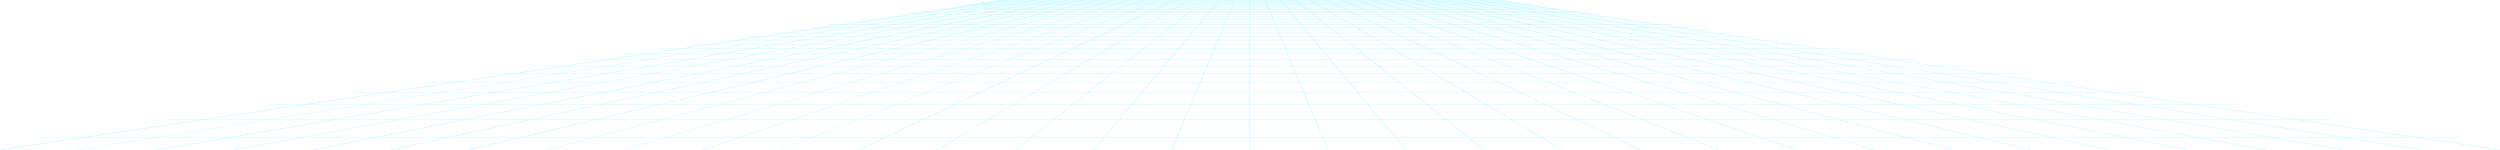<svg width="7879" height="473" viewBox="0 0 7879 473" fill="none" xmlns="http://www.w3.org/2000/svg" preserveAspectRatio="none"><path d="M3172.08 0.47L0 471.473L0.258 472.748L3172.34 1.746L3172.08 0.47Z" fill="url('#paint0_linear_171_2142')" fill-opacity="0.5"/><path d="M3219.98 0.306L246.18 471.503L246.455 472.776L3220.25 1.579L3219.98 0.306Z" fill="url('#paint1_linear_171_2142')" fill-opacity="0.5"/><path d="M3267.94 0.353L492.41 471.73L492.704 473L3268.23 1.623L3267.94 0.353Z" fill="url('#paint2_linear_171_2142')" fill-opacity="0.5"/><path d="M3315.91 0.602L738.51 471.439L738.825 472.705L3316.23 1.868L3315.91 0.602Z" fill="url('#paint3_linear_171_2142')" fill-opacity="0.5"/><path d="M3363.85 0.436L984.749 471.608L985.09 472.87L3364.19 1.698L3363.85 0.436Z" fill="url('#paint4_linear_171_2142')" fill-opacity="0.5"/><path d="M3411.74 0.345L1230.94 471.691L1231.31 472.946L3412.11 1.6L3411.74 0.345Z" fill="url('#paint5_linear_171_2142')" fill-opacity="0.5"/><path d="M3459.77 0.358L1477.13 471.526L1477.54 472.773L3460.17 1.606L3459.77 0.358Z" fill="url('#paint6_linear_171_2142')" fill-opacity="0.5"/><path d="M3507.49 0.617L1723.13 471.536L1723.57 472.773L3507.94 1.854L3507.49 0.617Z" fill="url('#paint7_linear_171_2142')" fill-opacity="0.5"/><path d="M3555.32 0.45L1969.28 471.575L1969.77 472.798L3555.82 1.673L3555.32 0.45Z" fill="url('#paint8_linear_171_2142')" fill-opacity="0.5"/><path d="M3603.22 0.475L2215.49 471.706L2216.05 472.909L3603.78 1.678L3603.22 0.475Z" fill="url('#paint9_linear_171_2142')" fill-opacity="0.5"/><path d="M3651.41 0.514L2461.76 471.686L2462.39 472.861L3652.05 1.689L3651.41 0.514Z" fill="url('#paint10_linear_171_2142')" fill-opacity="0.5"/><path d="M3699.23 0.46L2707.82 471.651L2708.55 472.783L3699.96 1.591L3699.23 0.46Z" fill="url('#paint11_linear_171_2142')" fill-opacity="0.5"/><path d="M3746.82 0.364L2953.83 471.687L2954.7 472.75L3747.68 1.427L3746.82 0.364Z" fill="url('#paint12_linear_171_2142')" fill-opacity="0.5"/><path d="M3795.03 0.412L3200.18 471.756L3201.21 472.706L3796.06 1.362L3795.03 0.412Z" fill="url('#paint13_linear_171_2142')" fill-opacity="0.5"/><path d="M3842.53 0.531L3446.07 471.894L3447.3 472.65L3843.76 1.287L3842.53 0.531Z" fill="url('#paint14_linear_171_2142')" fill-opacity="0.5"/><path d="M3890.66 0.619L3692.33 471.997L3693.75 472.435L3892.09 1.058L3890.66 0.619Z" fill="url('#paint15_linear_171_2142')" fill-opacity="0.5"/><path d="M3939.82 0.794H3938.31V472.166H3939.82V0.794Z" fill="url('#paint16_linear_171_2142')" fill-opacity="0.5"/><path d="M3987.6 0.46L3986.18 0.898L4184.52 472.255L4185.94 471.817L3987.6 0.46Z" fill="url('#paint17_linear_171_2142')" fill-opacity="0.5"/><path d="M4035.55 0.394L4034.32 1.15L4430.92 472.455L4432.14 471.699L4035.55 0.394Z" fill="url('#paint18_linear_171_2142')" fill-opacity="0.5"/><path d="M4083.31 0.43L4082.28 1.379L4677.13 472.653L4678.16 471.704L4083.31 0.43Z" fill="url('#paint19_linear_171_2142')" fill-opacity="0.5"/><path d="M4131.2 0.271L4130.34 1.334L4923.42 472.574L4924.28 471.511L4131.2 0.271Z" fill="url('#paint20_linear_171_2142')" fill-opacity="0.5"/><path d="M4179.29 0.091L4178.56 1.223L5169.97 472.511L5170.7 471.38L4179.29 0.091Z" fill="url('#paint21_linear_171_2142')" fill-opacity="0.5"/><path d="M4227.25 0.384L4226.61 1.558L5416.14 472.842L5416.78 471.667L4227.25 0.384Z" fill="url('#paint22_linear_171_2142')" fill-opacity="0.5"/><path d="M4274.94 0.014L4274.38 1.218L5662.19 472.605L5662.74 471.402L4274.94 0.014Z" fill="url('#paint23_linear_171_2142')" fill-opacity="0.5"/><path d="M4323.01 0.273L4322.51 1.496L5908.56 472.764L5909.05 471.542L4323.01 0.273Z" fill="url('#paint24_linear_171_2142')" fill-opacity="0.5"/><path d="M4370.76 0.015L4370.32 1.252L6154.62 472.654L6155.07 471.417L4370.76 0.015Z" fill="url('#paint25_linear_171_2142')" fill-opacity="0.5"/><path d="M4418.48 -0L4418.08 1.247L6400.71 472.414L6401.11 471.167L4418.48 -0Z" fill="url('#paint26_linear_171_2142')" fill-opacity="0.5"/><path d="M4466.41 0.156L4466.04 1.411L6646.84 472.565L6647.21 471.31L4466.41 0.156Z" fill="url('#paint27_linear_171_2142')" fill-opacity="0.5"/><path d="M4514.35 0.019L4514 1.28L6893.06 472.623L6893.4 471.362L4514.35 0.019Z" fill="url('#paint28_linear_171_2142')" fill-opacity="0.5"/><path d="M4562.7 0.352L4562.38 1.618L7139.52 472.907L7139.83 471.641L4562.7 0.352Z" fill="url('#paint29_linear_171_2142')" fill-opacity="0.5"/><path d="M4610.16 0.188L4609.87 1.458L7385.39 472.593L7385.69 471.324L4610.16 0.188Z" fill="url('#paint30_linear_171_2142')" fill-opacity="0.5"/><path d="M4658.24 0.19L4657.97 1.462L7631.73 472.834L7632.01 471.561L4658.24 0.19Z" fill="url('#paint31_linear_171_2142')" fill-opacity="0.5"/><path d="M4706.34 1.17438e-05L4706.08 1.275L7878.12 472.728L7878.38 471.453L4706.34 1.17438e-05Z" fill="url('#paint32_linear_171_2142')" fill-opacity="0.5"/><path d="M4744.34 1.779H3133.84V3.074H4744.34V1.779Z" fill="url('#paint33_linear_171_2142')" fill-opacity="0.5"/><path d="M4764.66 4.678H3113.47V5.972H4764.66V4.678Z" fill="url('#paint34_linear_171_2142')" fill-opacity="0.5"/><path d="M4786.06 7.733H3092.07V9.027H4786.06V7.733Z" fill="url('#paint35_linear_171_2142')" fill-opacity="0.5"/><path d="M4808.67 10.995H3069.58V12.289H4808.67V10.995Z" fill="url('#paint36_linear_171_2142')" fill-opacity="0.5"/><path d="M4832.37 14.413H3045.76V15.707H4832.37V14.413Z" fill="url('#paint37_linear_171_2142')" fill-opacity="0.5"/><path d="M4857.52 17.985H3020.67V19.279H4857.52V17.985Z" fill="url('#paint38_linear_171_2142')" fill-opacity="0.5"/><path d="M4884.06 21.816H2994.12V23.11H4884.06V21.816Z" fill="url('#paint39_linear_171_2142')" fill-opacity="0.5"/><path d="M4912.18 25.855H2965.95V27.149H4912.18V25.855Z" fill="url('#paint40_linear_171_2142')" fill-opacity="0.5"/><path d="M4942.04 30.152H2936.08V31.447H4942.04V30.152Z" fill="url('#paint41_linear_171_2142')" fill-opacity="0.5"/><path d="M4973.85 34.709H2904.34V36.003H4973.85V34.709Z" fill="url('#paint42_linear_171_2142')" fill-opacity="0.5"/><path d="M5007.64 39.575H2870.49V40.87H5007.64V39.575Z" fill="url('#paint43_linear_171_2142')" fill-opacity="0.5"/><path d="M5043.86 44.754H2834.39V46.048H5043.86V44.754Z" fill="url('#paint44_linear_171_2142')" fill-opacity="0.5"/><path d="M5082.43 50.293H2795.7V51.587H5082.43V50.293Z" fill="url('#paint45_linear_171_2142')" fill-opacity="0.5"/><path d="M5123.96 56.248H2754.28V57.542H5123.96V56.248Z" fill="url('#paint46_linear_171_2142')" fill-opacity="0.5"/><path d="M5168.46 62.616H2709.67V63.91H5168.46V62.616Z" fill="url('#paint47_linear_171_2142')" fill-opacity="0.5"/><path d="M5216.53 69.554H2661.6V70.848H5216.53V69.554Z" fill="url('#paint48_linear_171_2142')" fill-opacity="0.5"/><path d="M5268.58 77.009H2609.67V78.304H5268.58V77.009Z" fill="url('#paint49_linear_171_2142')" fill-opacity="0.5"/><path d="M5324.93 85.086H2553.26V86.381H5324.93V85.086Z" fill="url('#paint50_linear_171_2142')" fill-opacity="0.5"/><path d="M5386.29 93.889H2491.89V95.183H5386.29V93.889Z" fill="url('#paint51_linear_171_2142')" fill-opacity="0.5"/><path d="M5453.4 103.519H2424.84V104.813H5453.4V103.519Z" fill="url('#paint52_linear_171_2142')" fill-opacity="0.5"/><path d="M5526.98 114.082H2351.27V115.376H5526.98V114.082Z" fill="url('#paint53_linear_171_2142')" fill-opacity="0.5"/><path d="M5608.06 125.732H2270.13V127.026H5608.06V125.732Z" fill="url('#paint54_linear_171_2142')" fill-opacity="0.5"/><path d="M5697.84 138.624H2180.29V139.918H5697.84V138.624Z" fill="url('#paint55_linear_171_2142')" fill-opacity="0.5"/><path d="M5797.9 152.966H2080.23V154.26H5797.9V152.966Z" fill="url('#paint56_linear_171_2142')" fill-opacity="0.5"/><path d="M5910.05 169.068H1968.14V170.363H5910.05V169.068Z" fill="url('#paint57_linear_171_2142')" fill-opacity="0.5"/><path d="M6036.53 187.189H1841.6V188.484H6036.53V187.189Z" fill="url('#paint58_linear_171_2142')" fill-opacity="0.5"/><path d="M6180.42 207.848H1697.77V209.143H6180.42V207.848Z" fill="url('#paint59_linear_171_2142')" fill-opacity="0.5"/><path d="M6345.53 231.562H1532.72V232.856H6345.53V231.562Z" fill="url('#paint60_linear_171_2142')" fill-opacity="0.5"/><path d="M6536.83 259.003H1341.42V260.297H6536.83V259.003Z" fill="url('#paint61_linear_171_2142')" fill-opacity="0.5"/><path d="M6761.13 291.208H1117.06V292.502H6761.13V291.208Z" fill="url('#paint62_linear_171_2142')" fill-opacity="0.5"/><path d="M7027.93 329.471H850.318V330.765H7027.93V329.471Z" fill="url('#paint63_linear_171_2142')" fill-opacity="0.5"/><path d="M7350.36 375.758H527.832V377.053H7350.36V375.758Z" fill="url('#paint64_linear_171_2142')" fill-opacity="0.5"/><path d="M7747.94 432.816H130.195V434.11H7747.94V432.816Z" fill="url('#paint65_linear_171_2142')" fill-opacity="0.5"/><defs><linearGradient id="paint0_linear_171_2142" x1="8372.3" y1="-770.711" x2="8371.57" y2="-775.59" gradientUnits="userSpaceOnUse"><stop stop-color="#94F9FF"/><stop offset="1" stop-color="#6AEDFF"/></linearGradient><linearGradient id="paint1_linear_171_2142" x1="8095.17" y1="-771.196" x2="8094.4" y2="-776.071" gradientUnits="userSpaceOnUse"><stop stop-color="#94F9FF"/><stop offset="1" stop-color="#6AEDFF"/></linearGradient><linearGradient id="paint2_linear_171_2142" x1="7818.11" y1="-771.447" x2="7817.28" y2="-776.316" gradientUnits="userSpaceOnUse"><stop stop-color="#94F9FF"/><stop offset="1" stop-color="#6AEDFF"/></linearGradient><linearGradient id="paint3_linear_171_2142" x1="7541.31" y1="-770.317" x2="7540.42" y2="-775.179" gradientUnits="userSpaceOnUse"><stop stop-color="#94F9FF"/><stop offset="1" stop-color="#6AEDFF"/></linearGradient><linearGradient id="paint4_linear_171_2142" x1="7264.19" y1="-771.033" x2="7263.22" y2="-775.886" gradientUnits="userSpaceOnUse"><stop stop-color="#94F9FF"/><stop offset="1" stop-color="#6AEDFF"/></linearGradient><linearGradient id="paint5_linear_171_2142" x1="6987.03" y1="-771.416" x2="6985.98" y2="-776.258" gradientUnits="userSpaceOnUse"><stop stop-color="#94F9FF"/><stop offset="1" stop-color="#6AEDFF"/></linearGradient><linearGradient id="paint6_linear_171_2142" x1="6710.23" y1="-771.114" x2="6709.07" y2="-775.941" gradientUnits="userSpaceOnUse"><stop stop-color="#94F9FF"/><stop offset="1" stop-color="#6AEDFF"/></linearGradient><linearGradient id="paint7_linear_171_2142" x1="6432.95" y1="-770.454" x2="6431.68" y2="-775.261" gradientUnits="userSpaceOnUse"><stop stop-color="#94F9FF"/><stop offset="1" stop-color="#6AEDFF"/></linearGradient><linearGradient id="paint8_linear_171_2142" x1="6155.71" y1="-770.971" x2="6154.29" y2="-775.749" gradientUnits="userSpaceOnUse"><stop stop-color="#94F9FF"/><stop offset="1" stop-color="#6AEDFF"/></linearGradient><linearGradient id="paint9_linear_171_2142" x1="5878.55" y1="-771.136" x2="5876.94" y2="-775.874" gradientUnits="userSpaceOnUse"><stop stop-color="#94F9FF"/><stop offset="1" stop-color="#6AEDFF"/></linearGradient><linearGradient id="paint10_linear_171_2142" x1="5602.1" y1="-771.018" x2="5600.25" y2="-775.697" gradientUnits="userSpaceOnUse"><stop stop-color="#94F9FF"/><stop offset="1" stop-color="#6AEDFF"/></linearGradient><linearGradient id="paint11_linear_171_2142" x1="5325" y1="-771.137" x2="5322.81" y2="-775.72" gradientUnits="userSpaceOnUse"><stop stop-color="#94F9FF"/><stop offset="1" stop-color="#6AEDFF"/></linearGradient><linearGradient id="paint12_linear_171_2142" x1="5047.4" y1="-771.498" x2="5044.77" y2="-775.915" gradientUnits="userSpaceOnUse"><stop stop-color="#94F9FF"/><stop offset="1" stop-color="#6AEDFF"/></linearGradient><linearGradient id="paint13_linear_171_2142" x1="4770.93" y1="-771.568" x2="4767.67" y2="-775.675" gradientUnits="userSpaceOnUse"><stop stop-color="#94F9FF"/><stop offset="1" stop-color="#6AEDFF"/></linearGradient><linearGradient id="paint14_linear_171_2142" x1="4493.35" y1="-771.624" x2="4489.2" y2="-775.098" gradientUnits="userSpaceOnUse"><stop stop-color="#94F9FF"/><stop offset="1" stop-color="#6AEDFF"/></linearGradient><linearGradient id="paint15_linear_171_2142" x1="4216.84" y1="-771.793" x2="4211.65" y2="-773.957" gradientUnits="userSpaceOnUse"><stop stop-color="#94F9FF"/><stop offset="1" stop-color="#6AEDFF"/></linearGradient><linearGradient id="paint16_linear_171_2142" x1="3942.3" y1="347.983" x2="3937.19" y2="347.969" gradientUnits="userSpaceOnUse"><stop stop-color="#94F9FF"/><stop offset="1" stop-color="#6AEDFF"/></linearGradient><linearGradient id="paint17_linear_171_2142" x1="4136.02" y1="346.92" x2="4131.4" y2="348.85" gradientUnits="userSpaceOnUse"><stop stop-color="#94F9FF"/><stop offset="1" stop-color="#6AEDFF"/></linearGradient><linearGradient id="paint18_linear_171_2142" x1="4329.67" y1="346.294" x2="4325.98" y2="349.391" gradientUnits="userSpaceOnUse"><stop stop-color="#94F9FF"/><stop offset="1" stop-color="#6AEDFF"/></linearGradient><linearGradient id="paint19_linear_171_2142" x1="4523.13" y1="345.99" x2="4520.22" y2="349.649" gradientUnits="userSpaceOnUse"><stop stop-color="#94F9FF"/><stop offset="1" stop-color="#6AEDFF"/></linearGradient><linearGradient id="paint20_linear_171_2142" x1="4716.76" y1="345.621" x2="4714.41" y2="349.555" gradientUnits="userSpaceOnUse"><stop stop-color="#94F9FF"/><stop offset="1" stop-color="#6AEDFF"/></linearGradient><linearGradient id="paint21_linear_171_2142" x1="4910.72" y1="345.364" x2="4908.77" y2="349.446" gradientUnits="userSpaceOnUse"><stop stop-color="#94F9FF"/><stop offset="1" stop-color="#6AEDFF"/></linearGradient><linearGradient id="paint22_linear_171_2142" x1="5104.44" y1="345.583" x2="5102.78" y2="349.75" gradientUnits="userSpaceOnUse"><stop stop-color="#94F9FF"/><stop offset="1" stop-color="#6AEDFF"/></linearGradient><linearGradient id="paint23_linear_171_2142" x1="5298.04" y1="345.243" x2="5296.6" y2="349.463" gradientUnits="userSpaceOnUse"><stop stop-color="#94F9FF"/><stop offset="1" stop-color="#6AEDFF"/></linearGradient><linearGradient id="paint24_linear_171_2142" x1="5492.03" y1="345.382" x2="5490.76" y2="349.638" gradientUnits="userSpaceOnUse"><stop stop-color="#94F9FF"/><stop offset="1" stop-color="#6AEDFF"/></linearGradient><linearGradient id="paint25_linear_171_2142" x1="5685.73" y1="345.199" x2="5684.59" y2="349.48" gradientUnits="userSpaceOnUse"><stop stop-color="#94F9FF"/><stop offset="1" stop-color="#6AEDFF"/></linearGradient><linearGradient id="paint26_linear_171_2142" x1="5879.46" y1="344.994" x2="5878.43" y2="349.293" gradientUnits="userSpaceOnUse"><stop stop-color="#94F9FF"/><stop offset="1" stop-color="#6AEDFF"/></linearGradient><linearGradient id="paint27_linear_171_2142" x1="6073.29" y1="345.128" x2="6072.35" y2="349.44" gradientUnits="userSpaceOnUse"><stop stop-color="#94F9FF"/><stop offset="1" stop-color="#6AEDFF"/></linearGradient><linearGradient id="paint28_linear_171_2142" x1="6267.2" y1="345.12" x2="6266.34" y2="349.442" gradientUnits="userSpaceOnUse"><stop stop-color="#94F9FF"/><stop offset="1" stop-color="#6AEDFF"/></linearGradient><linearGradient id="paint29_linear_171_2142" x1="6461.41" y1="345.405" x2="6460.62" y2="349.735" gradientUnits="userSpaceOnUse"><stop stop-color="#94F9FF"/><stop offset="1" stop-color="#6AEDFF"/></linearGradient><linearGradient id="paint30_linear_171_2142" x1="6654.96" y1="345.122" x2="6654.22" y2="349.459" gradientUnits="userSpaceOnUse"><stop stop-color="#94F9FF"/><stop offset="1" stop-color="#6AEDFF"/></linearGradient><linearGradient id="paint31_linear_171_2142" x1="6849.02" y1="345.292" x2="6848.33" y2="349.634" gradientUnits="userSpaceOnUse"><stop stop-color="#94F9FF"/><stop offset="1" stop-color="#6AEDFF"/></linearGradient><linearGradient id="paint32_linear_171_2142" x1="7043.13" y1="345.159" x2="7042.49" y2="349.505" gradientUnits="userSpaceOnUse"><stop stop-color="#94F9FF"/><stop offset="1" stop-color="#6AEDFF"/></linearGradient><linearGradient id="paint33_linear_171_2142" x1="7384.46" y1="2.733" x2="7384.45" y2="-2.181" gradientUnits="userSpaceOnUse"><stop stop-color="#94F9FF"/><stop offset="1" stop-color="#6AEDFF"/></linearGradient><linearGradient id="paint34_linear_171_2142" x1="7471.47" y1="5.631" x2="7471.47" y2="0.717" gradientUnits="userSpaceOnUse"><stop stop-color="#94F9FF"/><stop offset="1" stop-color="#6AEDFF"/></linearGradient><linearGradient id="paint35_linear_171_2142" x1="7563.05" y1="8.686" x2="7563.04" y2="3.772" gradientUnits="userSpaceOnUse"><stop stop-color="#94F9FF"/><stop offset="1" stop-color="#6AEDFF"/></linearGradient><linearGradient id="paint36_linear_171_2142" x1="7659.59" y1="11.948" x2="7659.59" y2="7.034" gradientUnits="userSpaceOnUse"><stop stop-color="#94F9FF"/><stop offset="1" stop-color="#6AEDFF"/></linearGradient><linearGradient id="paint37_linear_171_2142" x1="7761.2" y1="15.366" x2="7761.19" y2="10.452" gradientUnits="userSpaceOnUse"><stop stop-color="#94F9FF"/><stop offset="1" stop-color="#6AEDFF"/></linearGradient><linearGradient id="paint38_linear_171_2142" x1="7868.71" y1="18.938" x2="7868.7" y2="14.024" gradientUnits="userSpaceOnUse"><stop stop-color="#94F9FF"/><stop offset="1" stop-color="#6AEDFF"/></linearGradient><linearGradient id="paint39_linear_171_2142" x1="7982.27" y1="22.769" x2="7982.26" y2="17.855" gradientUnits="userSpaceOnUse"><stop stop-color="#94F9FF"/><stop offset="1" stop-color="#6AEDFF"/></linearGradient><linearGradient id="paint40_linear_171_2142" x1="8102.65" y1="26.808" x2="8102.65" y2="21.894" gradientUnits="userSpaceOnUse"><stop stop-color="#94F9FF"/><stop offset="1" stop-color="#6AEDFF"/></linearGradient><linearGradient id="paint41_linear_171_2142" x1="8230.44" y1="31.106" x2="8230.44" y2="26.192" gradientUnits="userSpaceOnUse"><stop stop-color="#94F9FF"/><stop offset="1" stop-color="#6AEDFF"/></linearGradient><linearGradient id="paint42_linear_171_2142" x1="8366.41" y1="35.662" x2="8366.41" y2="30.748" gradientUnits="userSpaceOnUse"><stop stop-color="#94F9FF"/><stop offset="1" stop-color="#6AEDFF"/></linearGradient><linearGradient id="paint43_linear_171_2142" x1="8511.11" y1="40.529" x2="8511.11" y2="35.615" gradientUnits="userSpaceOnUse"><stop stop-color="#94F9FF"/><stop offset="1" stop-color="#6AEDFF"/></linearGradient><linearGradient id="paint44_linear_171_2142" x1="8665.86" y1="45.707" x2="8665.86" y2="40.793" gradientUnits="userSpaceOnUse"><stop stop-color="#94F9FF"/><stop offset="1" stop-color="#6AEDFF"/></linearGradient><linearGradient id="paint45_linear_171_2142" x1="8831.1" y1="51.246" x2="8831.1" y2="46.332" gradientUnits="userSpaceOnUse"><stop stop-color="#94F9FF"/><stop offset="1" stop-color="#6AEDFF"/></linearGradient><linearGradient id="paint46_linear_171_2142" x1="9008.61" y1="57.201" x2="9008.61" y2="52.287" gradientUnits="userSpaceOnUse"><stop stop-color="#94F9FF"/><stop offset="1" stop-color="#6AEDFF"/></linearGradient><linearGradient id="paint47_linear_171_2142" x1="9199.2" y1="63.569" x2="9199.2" y2="58.655" gradientUnits="userSpaceOnUse"><stop stop-color="#94F9FF"/><stop offset="1" stop-color="#6AEDFF"/></linearGradient><linearGradient id="paint48_linear_171_2142" x1="9404.85" y1="70.507" x2="9404.85" y2="65.593" gradientUnits="userSpaceOnUse"><stop stop-color="#94F9FF"/><stop offset="1" stop-color="#6AEDFF"/></linearGradient><linearGradient id="paint49_linear_171_2142" x1="9627.38" y1="77.963" x2="9627.37" y2="73.049" gradientUnits="userSpaceOnUse"><stop stop-color="#94F9FF"/><stop offset="1" stop-color="#6AEDFF"/></linearGradient><linearGradient id="paint50_linear_171_2142" x1="9868.57" y1="86.04" x2="9868.56" y2="81.126" gradientUnits="userSpaceOnUse"><stop stop-color="#94F9FF"/><stop offset="1" stop-color="#6AEDFF"/></linearGradient><linearGradient id="paint51_linear_171_2142" x1="10131.1" y1="94.842" x2="10131.1" y2="89.928" gradientUnits="userSpaceOnUse"><stop stop-color="#94F9FF"/><stop offset="1" stop-color="#6AEDFF"/></linearGradient><linearGradient id="paint52_linear_171_2142" x1="10418.2" y1="104.472" x2="10418.2" y2="99.558" gradientUnits="userSpaceOnUse"><stop stop-color="#94F9FF"/><stop offset="1" stop-color="#6AEDFF"/></linearGradient><linearGradient id="paint53_linear_171_2142" x1="10733" y1="115.035" x2="10733" y2="110.121" gradientUnits="userSpaceOnUse"><stop stop-color="#94F9FF"/><stop offset="1" stop-color="#6AEDFF"/></linearGradient><linearGradient id="paint54_linear_171_2142" x1="11080" y1="126.685" x2="11080" y2="121.771" gradientUnits="userSpaceOnUse"><stop stop-color="#94F9FF"/><stop offset="1" stop-color="#6AEDFF"/></linearGradient><linearGradient id="paint55_linear_171_2142" x1="11464.2" y1="139.577" x2="11464.2" y2="134.663" gradientUnits="userSpaceOnUse"><stop stop-color="#94F9FF"/><stop offset="1" stop-color="#6AEDFF"/></linearGradient><linearGradient id="paint56_linear_171_2142" x1="11892.3" y1="153.919" x2="11892.3" y2="149.005" gradientUnits="userSpaceOnUse"><stop stop-color="#94F9FF"/><stop offset="1" stop-color="#6AEDFF"/></linearGradient><linearGradient id="paint57_linear_171_2142" x1="12372.1" y1="170.022" x2="12372.1" y2="165.108" gradientUnits="userSpaceOnUse"><stop stop-color="#94F9FF"/><stop offset="1" stop-color="#6AEDFF"/></linearGradient><linearGradient id="paint58_linear_171_2142" x1="12913.3" y1="188.143" x2="12913.3" y2="183.229" gradientUnits="userSpaceOnUse"><stop stop-color="#94F9FF"/><stop offset="1" stop-color="#6AEDFF"/></linearGradient><linearGradient id="paint59_linear_171_2142" x1="13528.9" y1="208.802" x2="13528.9" y2="203.888" gradientUnits="userSpaceOnUse"><stop stop-color="#94F9FF"/><stop offset="1" stop-color="#6AEDFF"/></linearGradient><linearGradient id="paint60_linear_171_2142" x1="14235.2" y1="232.515" x2="14235.2" y2="227.601" gradientUnits="userSpaceOnUse"><stop stop-color="#94F9FF"/><stop offset="1" stop-color="#6AEDFF"/></linearGradient><linearGradient id="paint61_linear_171_2142" x1="15053.7" y1="259.956" x2="15053.7" y2="255.042" gradientUnits="userSpaceOnUse"><stop stop-color="#94F9FF"/><stop offset="1" stop-color="#6AEDFF"/></linearGradient><linearGradient id="paint62_linear_171_2142" x1="16013.5" y1="292.161" x2="16013.5" y2="287.247" gradientUnits="userSpaceOnUse"><stop stop-color="#94F9FF"/><stop offset="1" stop-color="#6AEDFF"/></linearGradient><linearGradient id="paint63_linear_171_2142" x1="17155" y1="330.424" x2="17155" y2="325.51" gradientUnits="userSpaceOnUse"><stop stop-color="#94F9FF"/><stop offset="1" stop-color="#6AEDFF"/></linearGradient><linearGradient id="paint64_linear_171_2142" x1="18534.6" y1="376.712" x2="18534.6" y2="371.798" gradientUnits="userSpaceOnUse"><stop stop-color="#94F9FF"/><stop offset="1" stop-color="#6AEDFF"/></linearGradient><linearGradient id="paint65_linear_171_2142" x1="20235.8" y1="433.769" x2="20235.8" y2="428.855" gradientUnits="userSpaceOnUse"><stop stop-color="#94F9FF"/><stop offset="1" stop-color="#6AEDFF"/></linearGradient></defs></svg>